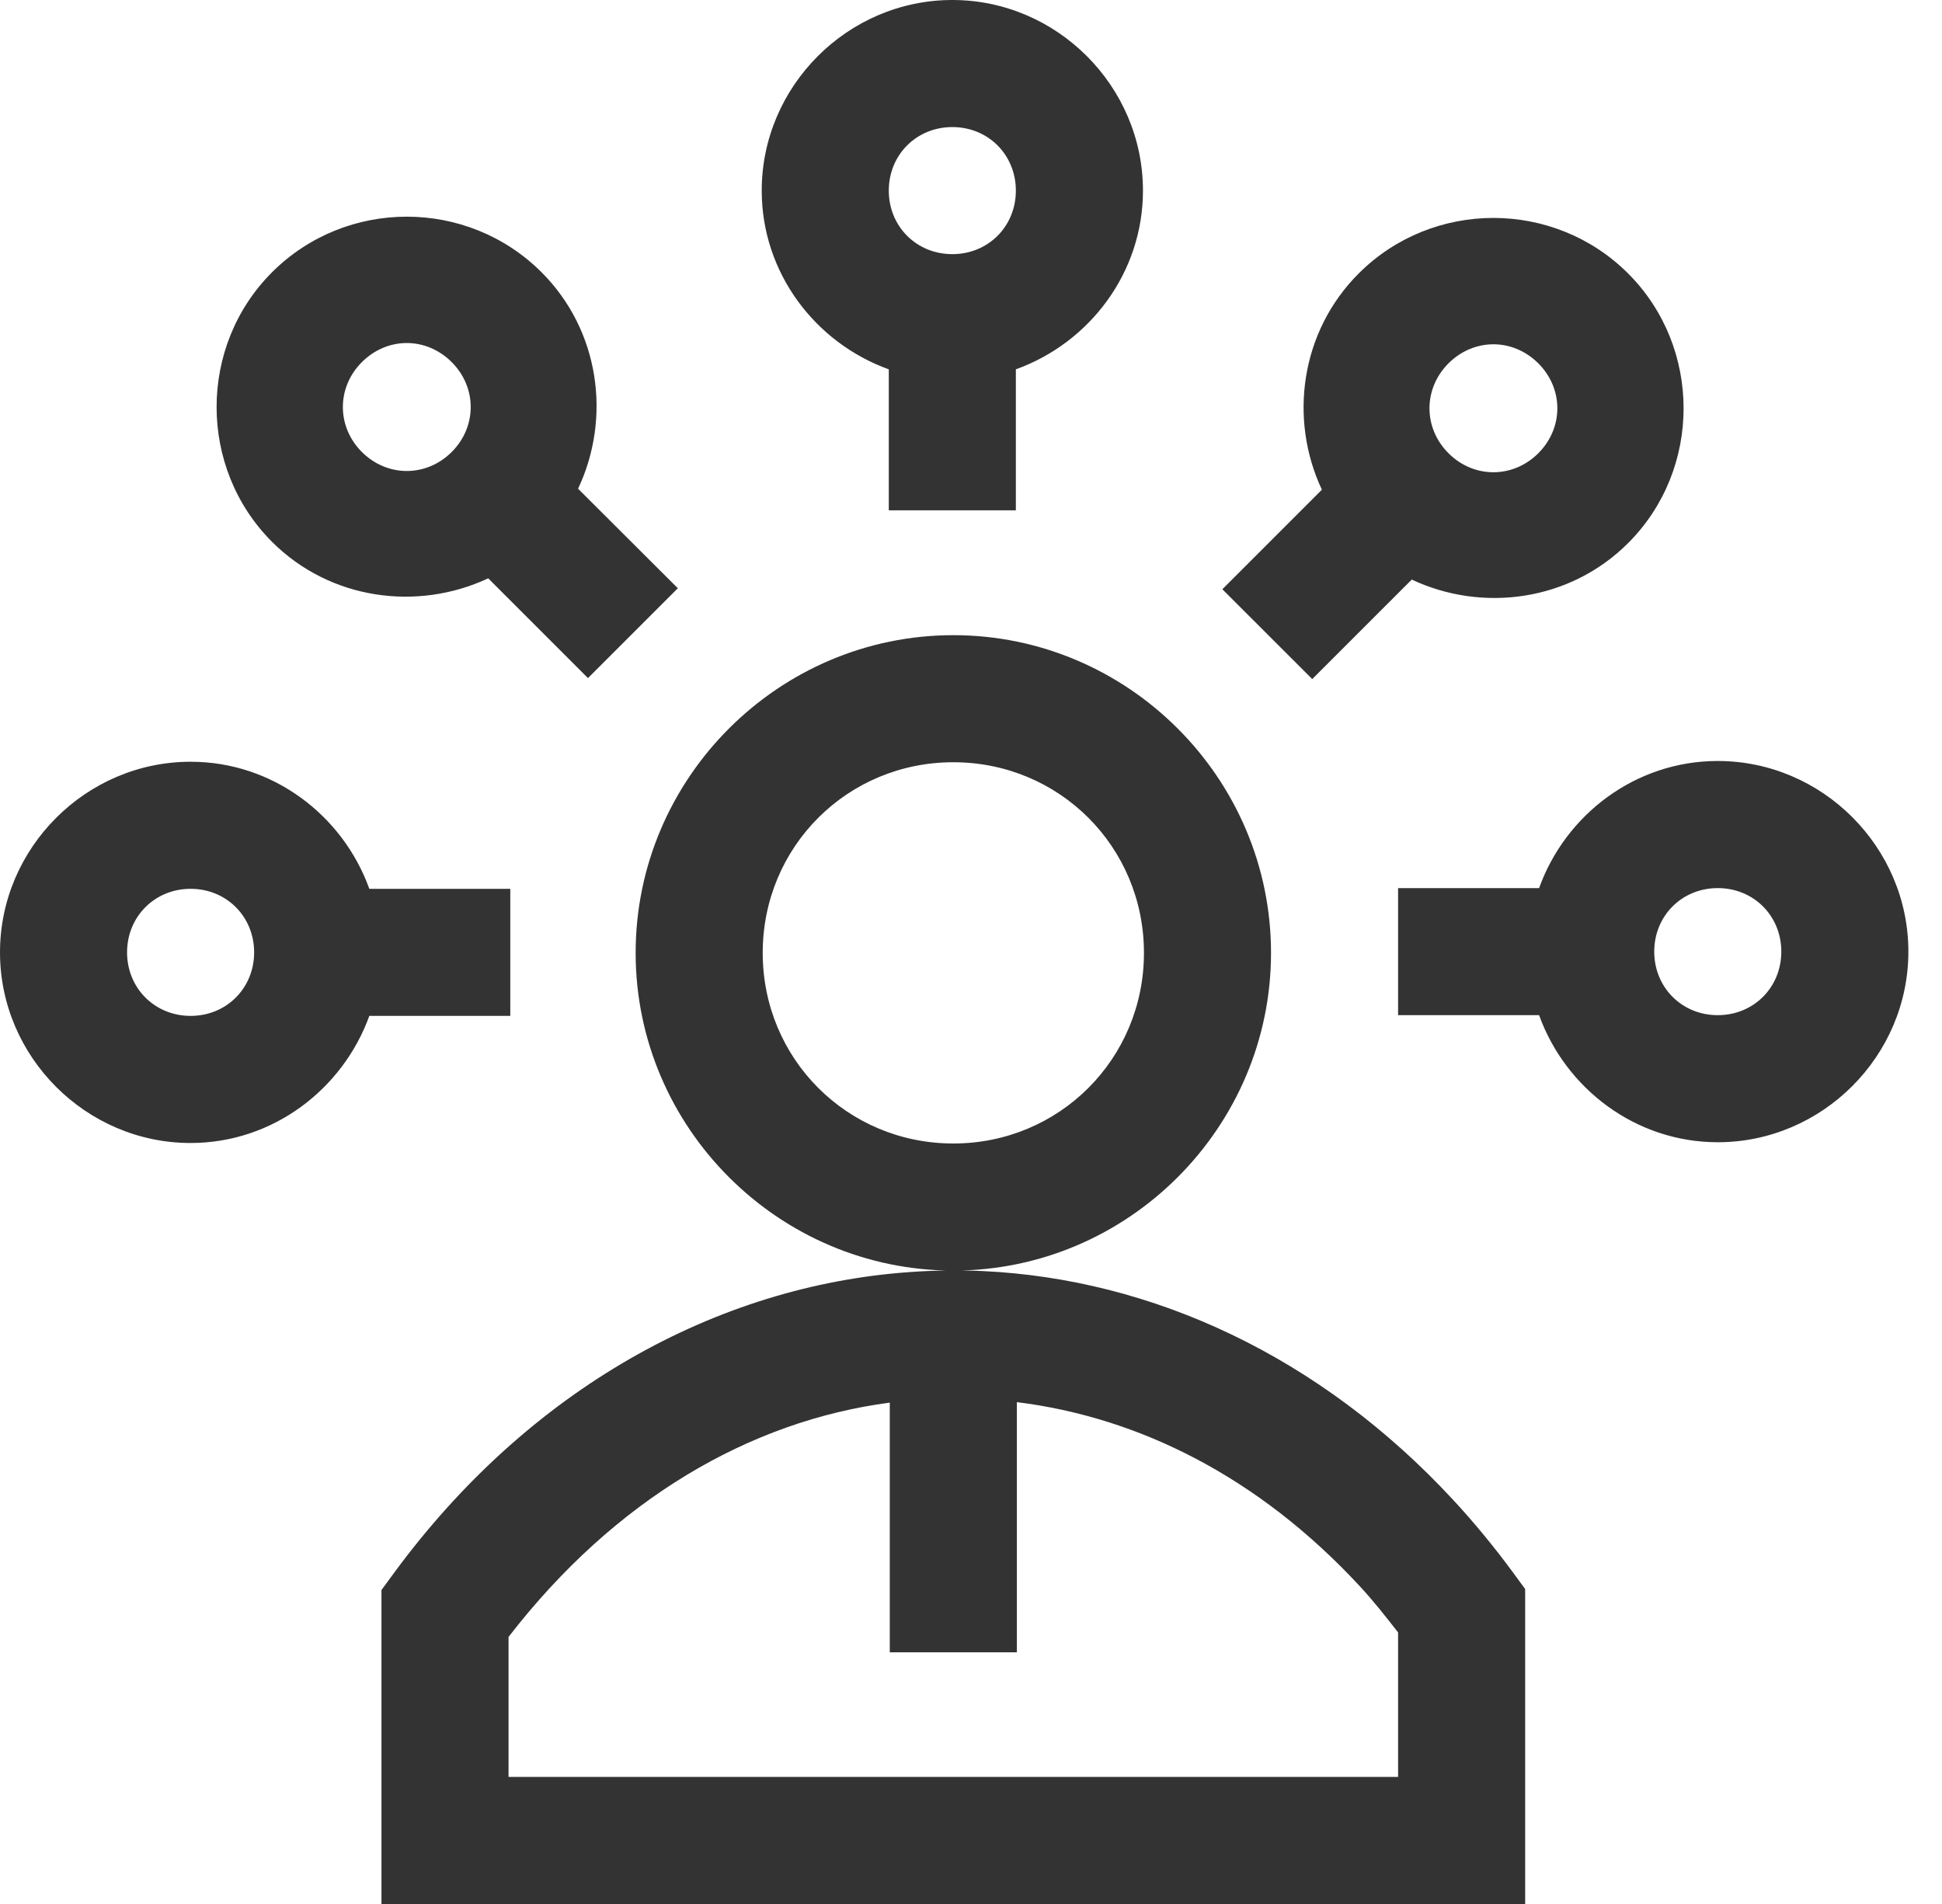 <svg xmlns="http://www.w3.org/2000/svg" width="51" height="50" viewBox="0 0 51 50" fill="none"><path d="M25.01 0C22.265 0 20.004 2.261 20.004 5.006C20.004 7.165 21.409 9.003 23.341 9.699V13.401H26.678V9.699C28.611 9.003 30.016 7.165 30.016 5.006C30.016 2.261 27.755 0 25.01 0ZM25.01 3.337C25.951 3.337 26.678 4.064 26.678 5.006C26.678 5.947 25.951 6.674 25.01 6.674C24.069 6.674 23.341 5.947 23.341 5.006C23.341 4.064 24.069 3.337 25.01 3.337ZM10.683 5.69C9.398 5.69 8.114 6.18 7.144 7.15C5.203 9.091 5.203 12.288 7.144 14.229C8.669 15.754 10.963 16.058 12.821 15.187L15.441 17.807L17.801 15.448L15.181 12.834C16.059 10.975 15.751 8.679 14.222 7.15C13.252 6.18 11.968 5.69 10.683 5.69ZM39.219 5.723C37.934 5.723 36.65 6.212 35.68 7.183C34.154 8.709 33.842 11.002 34.715 12.86L32.101 15.474L34.461 17.833L37.075 15.22C38.933 16.094 41.232 15.788 42.758 14.261C44.699 12.321 44.699 9.124 42.758 7.183C41.788 6.212 40.504 5.723 39.219 5.723ZM10.683 9.008C11.107 9.008 11.53 9.177 11.863 9.51C12.528 10.175 12.528 11.204 11.863 11.869C11.197 12.535 10.169 12.535 9.503 11.869C8.838 11.204 8.838 10.175 9.503 9.51C9.836 9.177 10.259 9.008 10.683 9.008ZM39.219 9.041C39.643 9.041 40.066 9.21 40.399 9.542C41.065 10.208 41.065 11.236 40.399 11.902C39.733 12.568 38.705 12.568 38.039 11.902C37.374 11.236 37.374 10.208 38.039 9.542C38.372 9.21 38.796 9.041 39.219 9.041ZM25.036 16.68C20.448 16.68 16.693 20.435 16.693 25.023C16.693 29.61 20.448 33.366 25.036 33.366C29.624 33.366 33.379 29.61 33.379 25.023C33.379 20.435 29.624 16.68 25.036 16.68ZM45.111 19.984C42.953 19.984 41.114 21.389 40.419 23.322H36.716V26.659H40.419C41.116 28.588 42.955 29.996 45.111 29.996C47.856 29.996 50.117 27.735 50.117 24.99C50.117 22.245 47.856 19.984 45.111 19.984ZM5.006 20.004C2.261 20.004 0 22.265 0 25.01C0 27.755 2.261 30.016 5.006 30.016C7.162 30.016 9.001 28.608 9.699 26.678H13.401V23.341H9.699C9.003 21.409 7.165 20.004 5.006 20.004ZM25.036 20.017C27.82 20.017 30.042 22.238 30.042 25.023C30.042 27.807 27.82 30.029 25.036 30.029C22.251 30.029 20.03 27.807 20.03 25.023C20.03 22.238 22.251 20.017 25.036 20.017ZM45.111 23.322C46.053 23.322 46.78 24.049 46.78 24.99C46.78 25.932 46.053 26.659 45.111 26.659C44.17 26.659 43.443 25.932 43.443 24.99C43.443 24.049 44.17 23.322 45.111 23.322ZM5.006 23.341C5.947 23.341 6.674 24.069 6.674 25.01C6.674 25.951 5.947 26.678 5.006 26.678C4.065 26.678 3.337 25.951 3.337 25.01C3.337 24.069 4.065 23.341 5.006 23.341ZM25.805 33.379C25.169 33.349 24.53 33.36 23.895 33.405C18.813 33.762 13.885 36.489 10.344 41.311L10.018 41.755V50H11.687H40.053V41.729L39.727 41.285C39.237 40.619 38.716 39.986 38.163 39.389C34.667 35.613 30.258 33.586 25.805 33.379ZM26.704 36.821C29.903 37.218 33.046 38.777 35.712 41.657C36.064 42.036 36.392 42.453 36.716 42.869V46.663H13.355V42.987C16.152 39.365 19.706 37.313 23.367 36.834V41.722V43.391H26.704V41.722V36.821Z" fill="#333333"></path></svg>